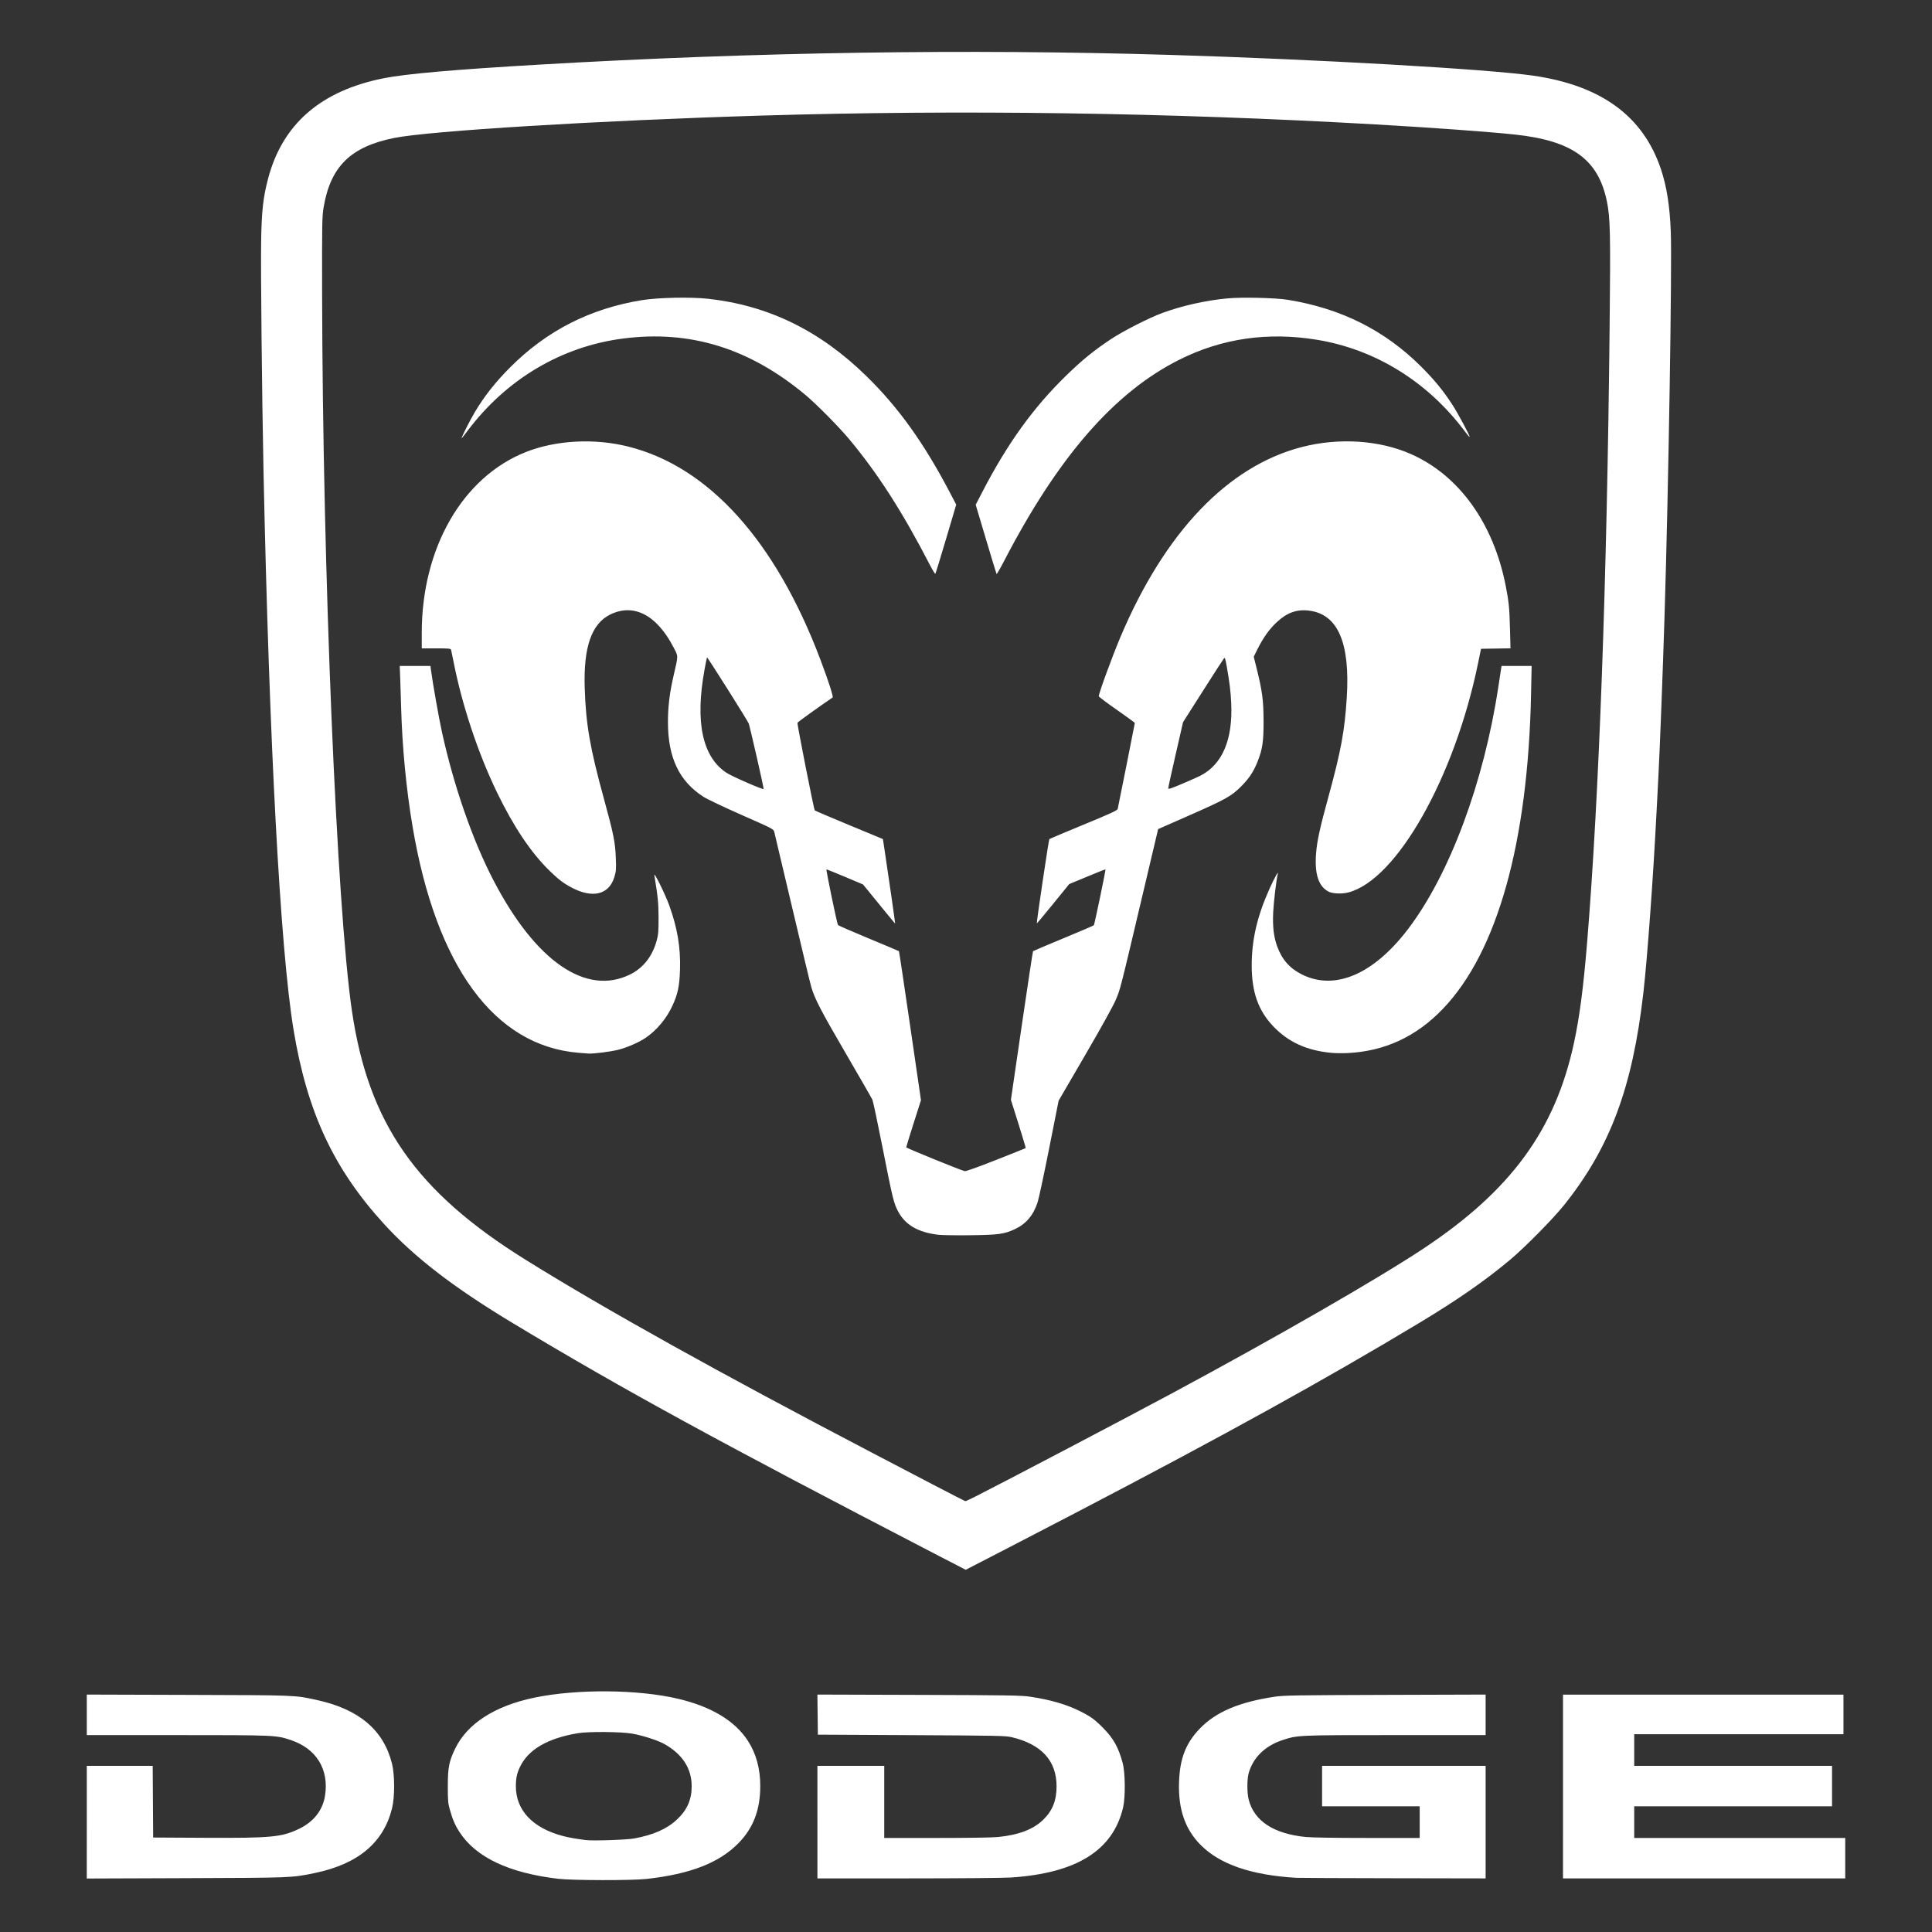 <svg xmlns="http://www.w3.org/2000/svg" width="2500" height="2500" viewBox="0 0 498.503 498.503"><rect x="0" y="0" width="498.503" height="498.503" fill="#333333" stroke="none"/><path d="M143.99 484.77c-12.67-1.503-21.159-5.517-25.397-12.009-1.187-1.819-1.796-3.24-2.574-6.008-.408-1.455-.477-2.31-.472-5.898.008-4.819.316-6.398 1.9-9.67 3.129-6.464 10.24-11.036 20.46-13.156 10.943-2.27 26.719-2.145 37.049.292 8.572 2.023 14.637 5.666 17.996 10.812 2.131 3.265 3.215 7.2 3.215 11.67 0 6.21-1.784 10.872-5.671 14.825-4.953 5.035-12.352 7.913-23.594 9.177-3.804.428-19.21.405-22.913-.035zm19.623-10.397c4.968-.913 8.45-2.452 11.06-4.89 2.624-2.45 3.802-5.125 3.797-8.62-.007-4.56-2.4-8.253-7.03-10.854-1.686-.947-5.516-2.187-8.28-2.682-2.86-.511-11.283-.58-14.066-.115-7.826 1.307-12.814 4.222-14.948 8.733-.771 1.63-1.034 2.87-1.04 4.919-.02 6.206 4.327 10.818 12.131 12.868 1.575.414 2.844.64 5.899 1.054 1.735.235 10.533-.057 12.477-.414zM22.392 470.17v-14.533h17.009l.06 9.244.059 9.245 13.158.07c17.398.09 20.046-.163 24.556-2.351 3.73-1.81 6.036-4.767 6.627-8.495 1.08-6.812-2.223-12.175-8.856-14.385-3.771-1.257-3.996-1.266-29.303-1.267h-23.31v-10.456l26.145.08c28.128.087 27.449.06 33.149 1.302 10.96 2.389 17.303 7.757 19.469 16.478.718 2.891.72 8.609 0 11.494-2.207 8.885-8.779 14.38-19.967 16.698-5.908 1.224-5.758 1.218-33.22 1.317l-25.579.092zm188.521-.014v-14.52h17.241v18.603h13.46c8.115 0 14.442-.099 15.937-.249 5.376-.54 9.13-1.99 11.688-4.513 2.351-2.32 3.384-4.943 3.377-8.577-.012-6.596-3.877-10.827-11.566-12.662-1.561-.372-3.694-.416-25.862-.53l-24.161-.125-.061-5.17-.061-5.172 26.15.081c23.27.072 26.437.124 28.759.47 5.165.771 9.317 1.973 12.794 3.705 2.823 1.407 3.827 2.134 6.035 4.372 2.678 2.714 3.922 4.945 5.036 9.032.663 2.434.725 8.832.112 11.447-2.604 11.094-11.953 16.956-28.855 18.091-1.928.13-13.504.23-26.713.232l-23.31.003v-14.519zm123.526 14.367c-11.644-.718-19.624-3.46-24.615-8.455-4.04-4.044-5.843-9.268-5.605-16.234.209-6.106 1.737-10.047 5.356-13.808 4.135-4.297 10.109-6.842 19.323-8.232 2.31-.348 5.403-.4 28.51-.472l25.92-.08v10.455H360.13c-25.14 0-25.259.006-29.1 1.251-4.548 1.476-7.633 4.444-8.82 8.487-.467 1.59-.475 5.16-.015 6.925 1.438 5.523 6.444 8.798 14.721 9.63 1.495.15 7.822.248 15.937.248h13.46v-8.167H341.131V455.636h42.196v29.038l-23.877-.041c-13.133-.022-24.388-.072-25.012-.11zm68.853-23.555v-23.707h72.368v10.209H421.667v8.167h51.044V466.072h-51.044v8.167h54.447v10.436h-72.822zm-160.958-59.46c-56.868-29.486-81.339-42.853-109.801-59.978-15.458-9.3-25.591-17.099-33.52-25.796-12.991-14.251-19.805-28.922-23.291-50.15-3.401-20.712-6.248-73.69-7.725-143.773-.4-19.02-.747-52.452-.618-59.665.138-7.73.503-11.059 1.738-15.848 3.662-14.202 13.588-22.871 29.894-26.11 5.782-1.148 18.218-2.236 40.214-3.52 55.634-3.248 110.423-4.087 162.887-2.497 37.943 1.15 81.76 3.657 93.466 5.346 17.6 2.54 28.417 10.463 32.992 24.163 1.48 4.433 2.264 9.382 2.53 15.971.353 8.753-.577 66.157-1.613 99.479-.444 14.303-1.219 34.475-1.58 41.175-.068 1.248-.277 5.28-.465 8.96-.881 17.268-2.378 37.846-3.407 46.848-2.797 24.458-8.572 39.943-20.433 54.786-2.909 3.64-10.2 11.021-14.091 14.267-6.486 5.408-13.542 10.304-23.369 16.216-24.236 14.582-50.189 28.928-88.191 48.75-8.536 4.452-28.726 14.915-28.771 14.91-.022-.002-3.103-1.593-6.846-3.534zm9.248-15.32c6.094-3.055 38.446-20.037 50.416-26.463 27.033-14.514 53.578-29.79 65.336-37.598 22.53-14.963 33.952-30.58 38.79-53.037 1.45-6.728 2.434-14.267 3.4-26.022 3.084-37.574 5.115-93.158 5.799-158.765.252-24.145.167-28.054-.702-32.32-2.21-10.846-8.883-15.689-23.807-17.277-6.64-.707-21.367-1.775-35.957-2.608-53.61-3.06-107.012-3.826-158.463-2.273-41.865 1.265-85.622 3.934-94.737 5.779-11.21 2.27-16.39 7.382-18.16 17.922-.388 2.306-.417 3.983-.384 22.119.132 71.265 3.759 158.522 7.7 185.232 4.28 29 16.54 46.57 44.754 64.141 20.521 12.78 50.407 29.424 89.639 49.923l16.107 8.416c4.18 2.184 7.678 3.976 7.774 3.983.096.007 1.219-.512 2.495-1.152zm-9.392-67.578c-5.277-.603-8.62-2.54-10.477-6.073-1.11-2.112-1.387-3.253-4.005-16.497-1.258-6.363-2.426-11.881-2.596-12.262-.17-.381-3.25-5.74-6.845-11.91-6.452-11.076-7.996-14.04-8.919-17.128-.259-.867-2.467-10.05-4.907-20.406-2.44-10.356-4.533-19.19-4.65-19.632-.212-.802-.217-.805-8.386-4.405-4.496-1.982-8.946-4.097-9.89-4.702-6.26-4.01-9.168-10.12-9.168-19.26 0-4.076.43-7.567 1.507-12.233 1.185-5.135 1.189-4.645-.052-7.047-4.327-8.378-10.29-11.473-16.353-8.491-4.817 2.368-6.917 8.417-6.578 18.941.301 9.376 1.364 15.523 4.922 28.471 2.499 9.093 2.95 11.323 3.103 15.344.114 3.004.078 3.48-.38 4.99-1.385 4.555-5.638 5.585-11.071 2.68-2.133-1.14-3.363-2.082-5.699-4.365-4.77-4.666-9.237-11.336-13.515-20.184-4.924-10.186-9.04-22.592-11.235-33.855-.267-1.373-.537-2.674-.6-2.892-.103-.358-.486-.397-3.842-.397h-3.728v-4.027c0-21.898 10.549-40.196 26.886-46.644 7.777-3.07 17.7-3.588 26.459-1.382 20.736 5.22 37.95 24.336 49.532 55.002 2.052 5.433 3.383 9.558 3.137 9.724-3.593 2.44-8.997 6.326-9.074 6.526-.117.305 4.228 22.339 4.457 22.601.082.095 4.074 1.8 8.87 3.788l8.722 3.616.405 2.678c1.084 7.157 2.803 19.125 2.748 19.125-.034 0-1.912-2.271-4.174-5.048l-4.113-5.047-4.687-1.972c-2.578-1.084-4.714-1.945-4.747-1.912-.146.145 2.748 14.12 2.973 14.36.138.146 3.715 1.703 7.947 3.46 4.233 1.757 7.736 3.234 7.785 3.284.05.049 1.348 8.72 2.885 19.268l2.796 19.18-1.902 5.968c-1.046 3.282-1.902 6.07-1.902 6.195 0 .194 13.774 5.803 15.094 6.147.286.074 3.374-1.028 8.053-2.875 4.175-1.647 7.63-3.028 7.677-3.069.048-.04-.79-2.86-1.863-6.264l-1.95-6.19 2.789-19.112c1.534-10.511 2.849-19.172 2.922-19.246.074-.074 3.588-1.565 7.809-3.313 4.22-1.749 7.764-3.264 7.874-3.368.177-.166 3.119-14.325 3.002-14.446-.026-.027-2.141.82-4.7 1.883l-4.655 1.932-4.15 5.107c-2.282 2.808-4.176 5.074-4.208 5.035-.119-.142 3.07-21.614 3.23-21.754.09-.08 4.072-1.757 8.847-3.727 7.052-2.91 8.703-3.671 8.795-4.058.202-.847 4.415-22.01 4.415-22.178 0-.089-2.093-1.617-4.65-3.395-2.558-1.778-4.651-3.354-4.651-3.503 0-.77 3.505-10.342 5.602-15.299 11.465-27.092 27.766-44.135 46.89-49.025 9.508-2.43 19.876-1.756 28.008 1.822 12.44 5.475 21.341 17.84 24.508 34.045.8 4.094.953 5.633 1.092 10.94l.135 5.156-3.801.063-3.802.062-.762 3.709c-6.07 29.54-21.036 55.971-33.5 59.164-1.65.423-4.026.327-5.052-.204-2.616-1.353-3.664-4.54-3.247-9.882.251-3.223.961-6.472 3.207-14.674 3.223-11.77 4.177-16.942 4.717-25.575.881-14.091-2.309-21.454-9.698-22.382-3.217-.404-5.76.513-8.443 3.043-1.848 1.743-3.465 4.01-4.857 6.81l-1.01 2.033.76 3.062c1.445 5.81 1.764 8.231 1.777 13.499.014 5.276-.256 7.16-1.476 10.318-1.037 2.686-2.216 4.488-4.3 6.576-2.541 2.544-4.003 3.359-13.605 7.583l-7.824 3.442-4.02 17.007c-5.866 24.823-5.737 24.32-6.959 27.164-.652 1.517-3.845 7.27-7.897 14.23l-6.802 11.683-2.429 12.25c-1.335 6.739-2.686 13.037-3.001 13.997-1.093 3.324-2.975 5.542-5.847 6.887-2.74 1.284-4.242 1.49-11.486 1.578-3.556.044-7.245-.01-8.197-.118zm-46.92-123.228c-1.01-4.405-1.93-8.291-2.047-8.637-.227-.675-10.679-17.244-10.8-17.122-.041.04-.325 1.447-.633 3.127-2.477 13.523-.575 22.51 5.636 26.633 1.421.943 9.5 4.469 9.607 4.193.04-.103-.754-3.79-1.763-8.194zm114.441 4.78c5.688-2.93 8.396-9.276 7.975-18.687-.137-3.08-.428-5.438-1.21-9.821-.294-1.649-.435-2.045-.644-1.815-.147.161-2.587 3.94-5.422 8.396l-5.155 8.103-1.912 8.344c-1.051 4.59-1.912 8.513-1.912 8.719 0 .298.748.055 3.686-1.198 2.028-.865 4.095-1.783 4.594-2.04zm-160.433 71.482c-21.7-1.782-36.72-22.24-42.817-58.319-1.646-9.74-2.685-20.58-2.962-30.9-.068-2.518-.176-5.932-.24-7.585l-.116-3.006h7.924l.14 1.077c.433 3.327 2.045 12.429 2.842 16.047 3.096 14.058 7.948 27.981 13.37 38.367 10.846 20.771 23.841 29.688 35.146 24.115 3.416-1.684 5.75-4.654 6.88-8.757.416-1.515.485-2.358.477-5.854-.01-3.826-.156-5.323-1.082-11.002-.189-1.154 2.809 4.915 3.837 7.769 2.11 5.858 2.947 10.824 2.784 16.505-.124 4.31-.564 6.405-1.998 9.492-1.508 3.246-4.023 6.245-6.862 8.182-1.743 1.19-4.755 2.502-7.12 3.102-1.924.488-6.398 1.053-7.665.968-.25-.017-1.391-.107-2.538-.201zm194.236.014c-6.35-.594-11.116-2.776-15.006-6.87-3.842-4.046-5.526-8.8-5.536-15.63-.01-6.674 1.414-12.798 4.633-19.928 1.221-2.707 2.369-4.755 2.096-3.744-.345 1.278-1.053 7.179-1.185 9.869-.18 3.7.133 6.383 1.033 8.85 1.252 3.43 3.265 5.694 6.466 7.272 8.494 4.187 18.461-.12 27.34-11.812 10.707-14.099 19.534-37.816 23.262-62.5.32-2.121.634-4.188.698-4.594l.117-.737h7.764l-.146 7.203c-.777 38.293-8.673 66.542-22.702 81.217-6.921 7.24-15.07 11.015-24.75 11.468-1.249.059-3.086.03-4.084-.064zm-103.562-125.86c-7.045-13.648-13.433-23.606-20.841-32.486-2.637-3.161-8.456-9.045-11.26-11.387-14.462-12.074-29.767-16.814-47.074-14.577-15.97 2.064-30.225 10.552-40.256 23.97-.723.968-1.35 1.759-1.393 1.759-.209 0 2.051-4.49 3.406-6.768 2.456-4.126 5.327-7.756 9.192-11.62 9.4-9.4 20.602-15.092 33.938-17.246 4.181-.675 12.62-.847 17.089-.348 15.566 1.738 28.818 8.221 40.832 19.977 8.21 8.033 14.757 17.157 21.418 29.843l1.726 3.29-2.622 8.847c-1.442 4.867-2.686 8.919-2.765 9.005-.078.087-.704-.93-1.39-2.26zm17.18 2.294c-.065-.106-1.3-4.167-2.748-9.024l-2.63-8.832 1.774-3.421c6.459-12.455 13.125-21.69 21.624-29.959 4.102-3.99 7.11-6.437 11.48-9.336 3.189-2.117 9.847-5.508 13.287-6.769 5.133-1.881 11.185-3.237 16.786-3.76 3.7-.347 12.342-.152 15.466.348 13.768 2.202 25.11 7.868 34.5 17.237 3.389 3.38 5.69 6.184 8.021 9.767 1.558 2.395 4.681 8.227 4.502 8.406-.047.047-.618-.625-1.27-1.495-9.534-12.74-23.014-21.094-38.04-23.572-12.746-2.101-24.6-.385-35.648 5.162-16.745 8.408-31.247 25.085-45.183 51.959-.993 1.915-1.858 3.395-1.922 3.29z" fill="#ffff"/></svg>
